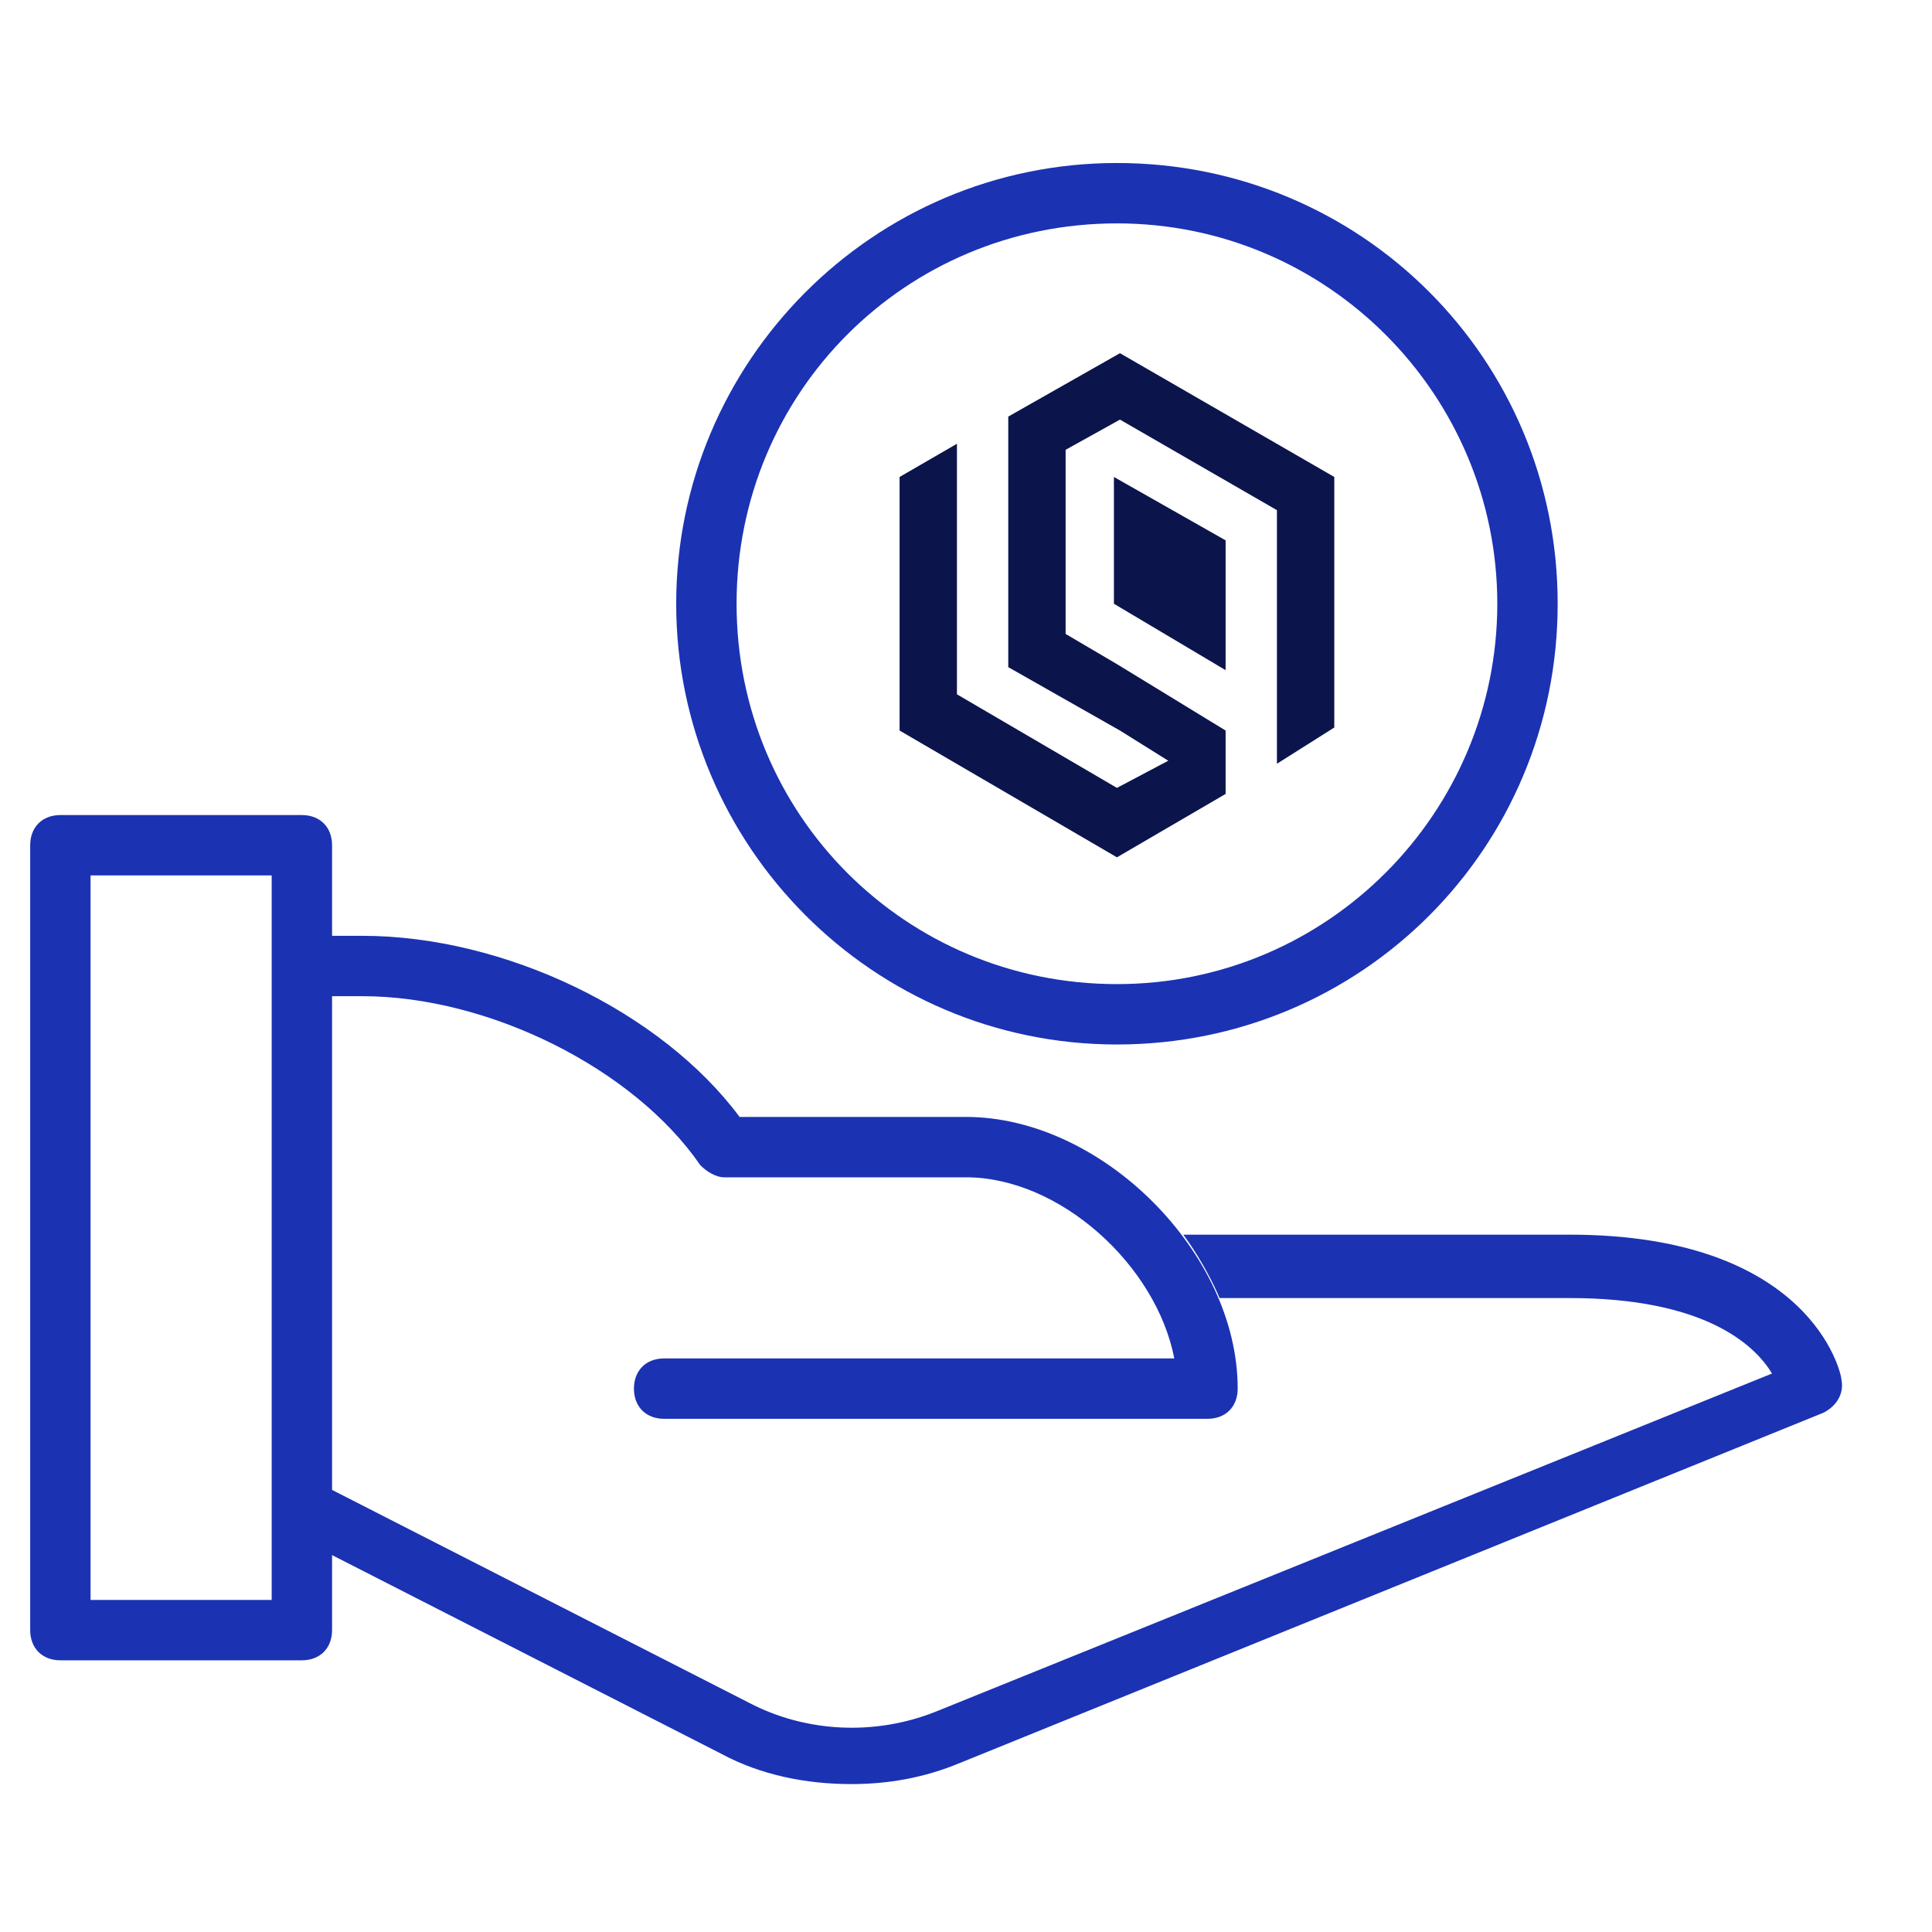 <svg xmlns="http://www.w3.org/2000/svg" x="0" y="0" viewBox="0 0 64 64" width="64" height="64"><g class="nc-icon-wrapper" fill="#1b32b3"><g class="nc-icon-wrapper" fill="#1b32b3"><path fill="#1b32b3" d="M11 31h1c4.7 0 9.9 2.5 12.5 6H32c4.5 0 9 4.5 9 9 0 .6-.4 1-1 1H22c-.6 0-1-.4-1-1s.4-1 1-1h16.9c-.6-3.1-3.8-6-6.9-6h-8c-.3 0-.6-.2-.8-.4C21 35.4 16.2 33 12 33h-1m29.4 10H52c4.4 0 6.1 1.5 6.7 2.5L31 56.7c-2 .8-4.3.7-6.2-.3l-14.3-7.3c-.5-.2-1.1-.1-1.3.4s-.1 1.1.4 1.3l14.3 7.3c1.3.7 2.8 1 4.3 1 1.2 0 2.4-.2 3.6-.7l28.6-11.6c.4-.2.7-.6.6-1.1 0-.2-1-4.8-9-4.8H39.2C40 42 40.4 43 40.4 43zM11 54V28c0-.6-.4-1-1-1H2c-.6 0-1 .4-1 1v26c0 .6.4 1 1 1h8c.6 0 1-.4 1-1zM3 29h6v24H3V29z"></path><path fill="#1b32b3" d="M37 34.6c-8.1 0-14.6-6.6-14.6-14.6S28.9 5.4 37 5.4 51.6 11.9 51.6 20 45.1 34.6 37 34.6zm0-27.2C30 7.4 24.4 13 24.4 20S30 32.6 37 32.6 49.6 26.9 49.6 20 44 7.4 37 7.4z"></path><path data-color="color-2" fill="#0b154c" d="M36.9 20l3.7 2.2v-4.3m3.6-2.1l-1.9 1.1V23l1.9 1.1v-8.3zM36.9 20l3.7-2.1-3.7-2.1m-7.1 0l1.9 1.1v-2.2l-1.9 1.1zm7.3-4.1l-3.7 2.1v4.1l1.9 1.1v-4.1l1.8-1 5.2 3 1.9-1.1-7.1-4.1zM35.3 21v-2l-1.9-1.1v4.2l1.9-1.1zm-5.5-5.2v8.3l1.9-1.1v-6.1l-1.9-1.1zM42.3 23v2.3l1.9-1.2-1.9-1.1zm-7-2l-1.9 1.1 3.7 2.1 1.6 1-1.7.9-5.3-3.1-1.9 1.1v.1l7.2 4.2 3.6-2.1v-2.1L37 22l-1.7-1z"></path></g></g></svg>